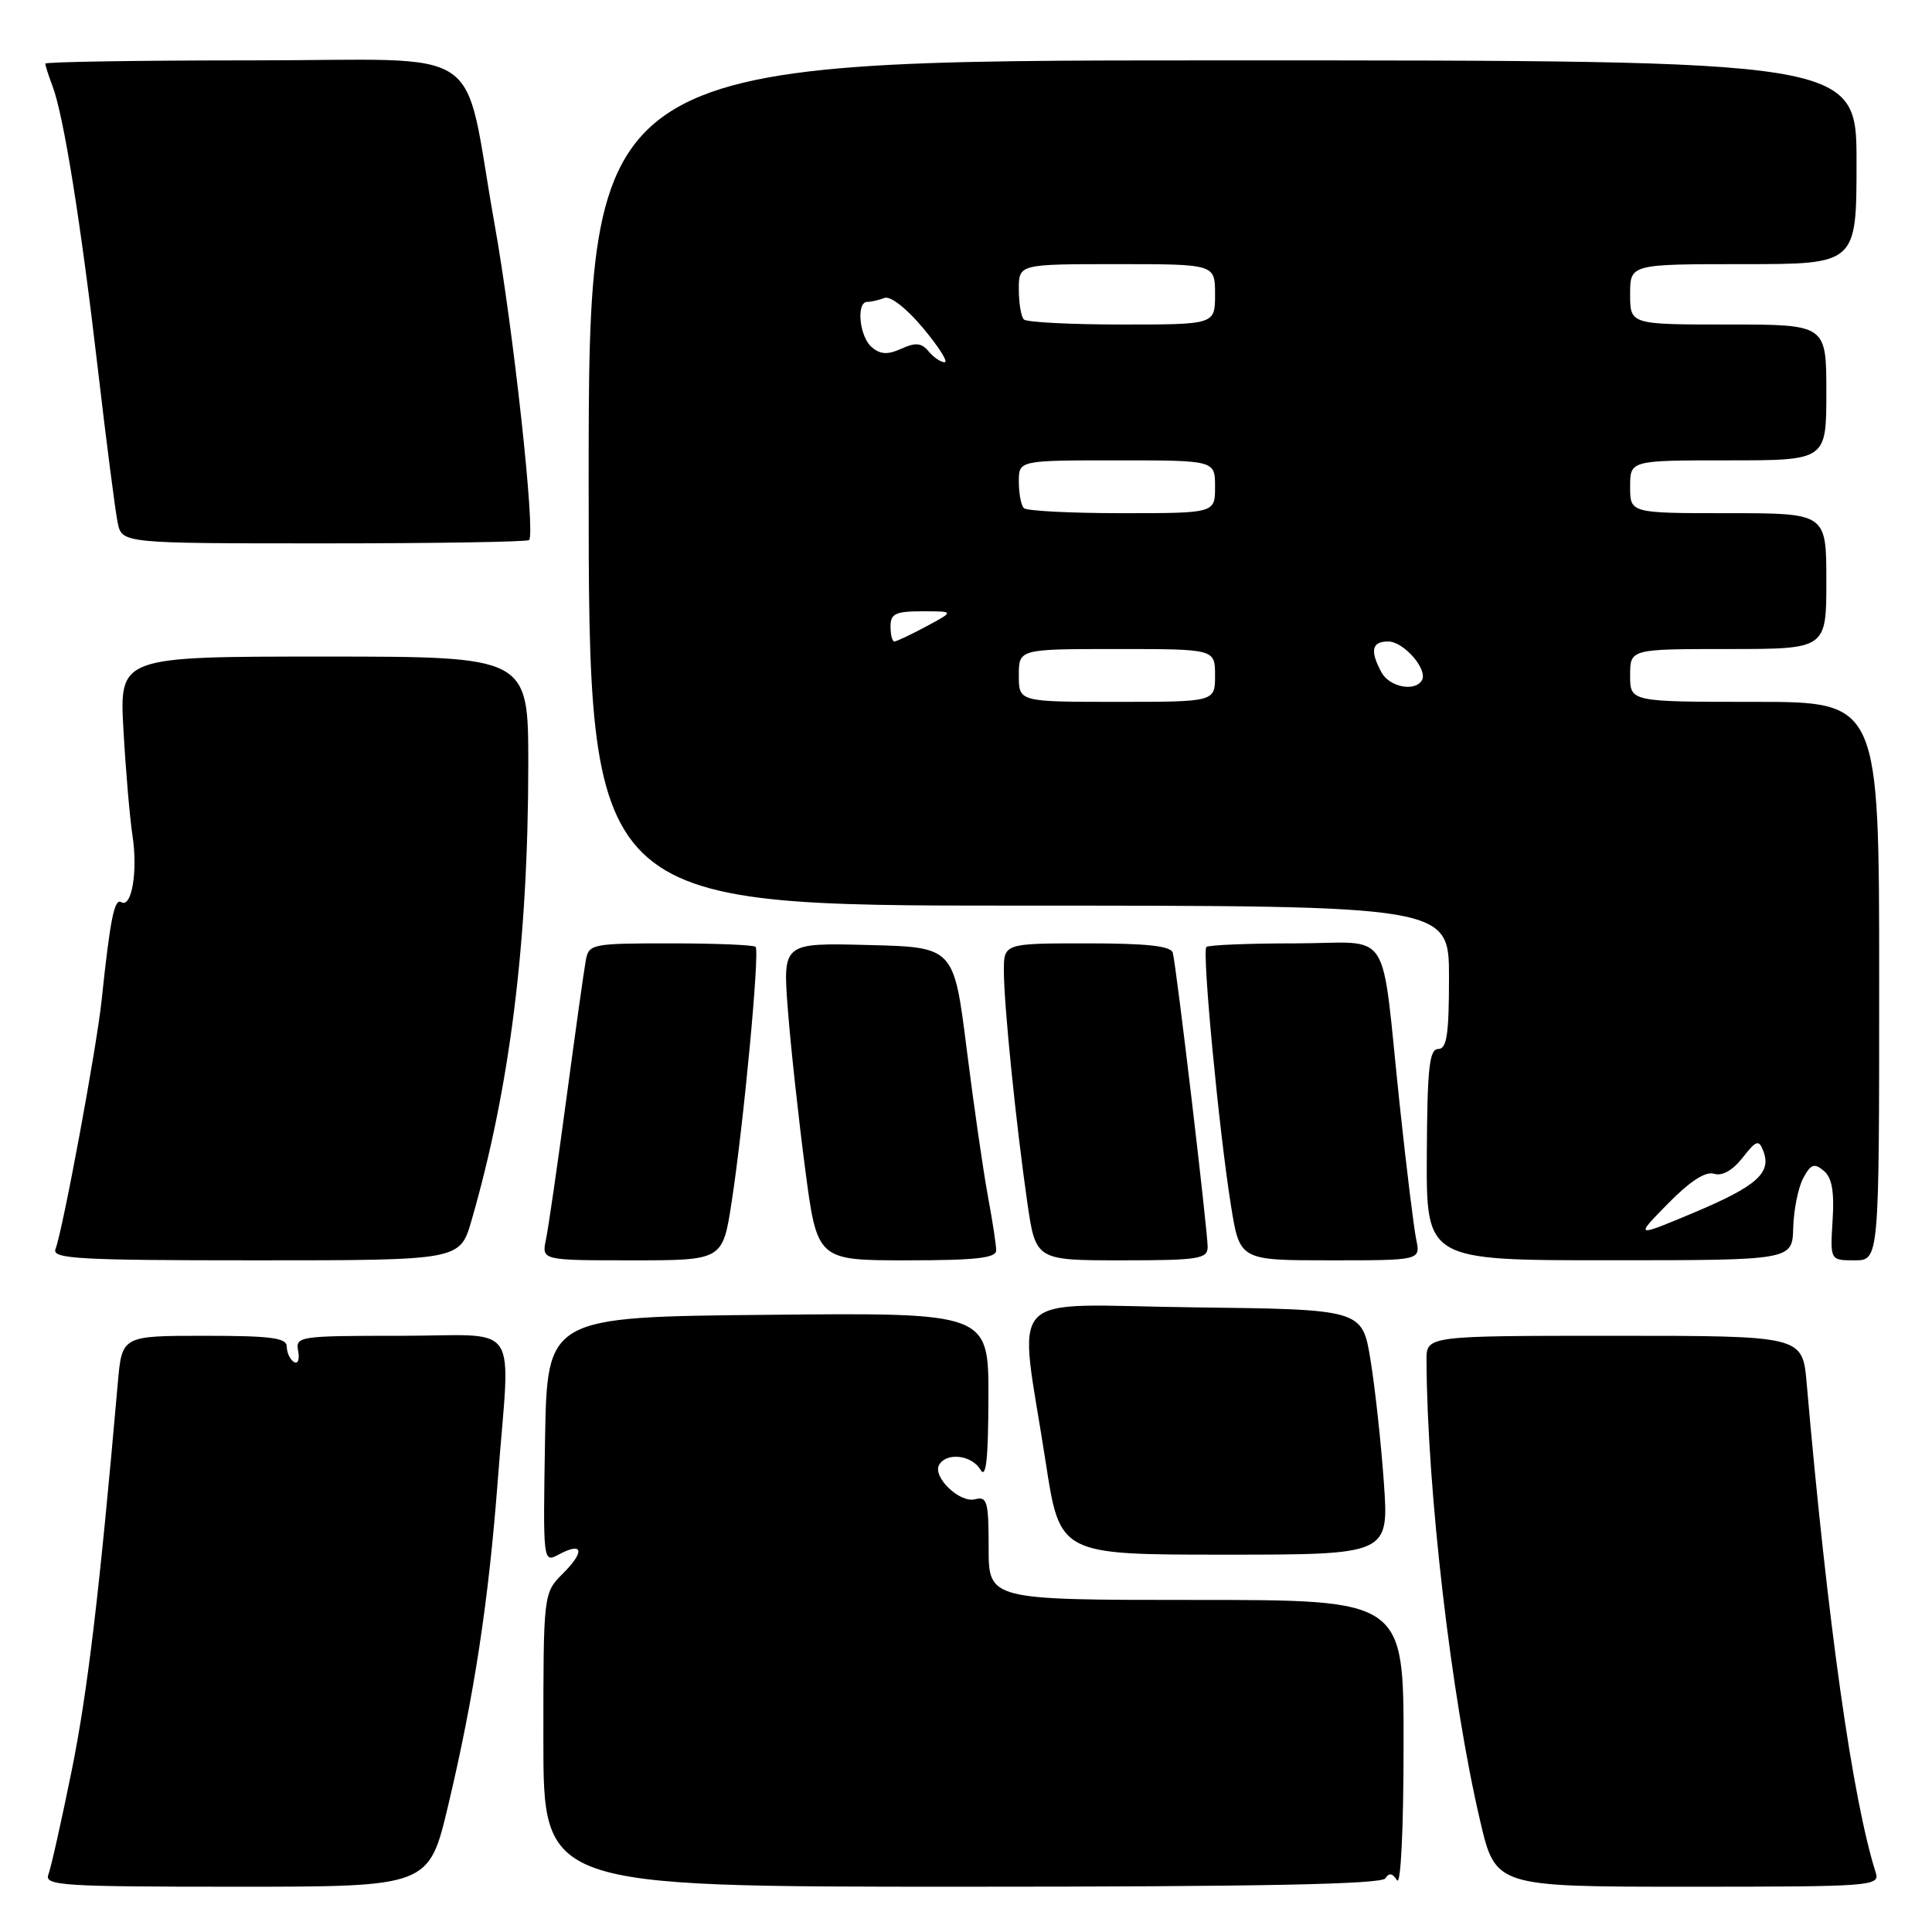 <?xml version="1.0" encoding="UTF-8" standalone="no"?>
<!DOCTYPE svg PUBLIC "-//W3C//DTD SVG 1.1//EN" "http://www.w3.org/Graphics/SVG/1.1/DTD/svg11.dtd" >
<svg xmlns="http://www.w3.org/2000/svg" xmlns:xlink="http://www.w3.org/1999/xlink" version="1.1" viewBox="0 0 256 256">
 <g >
 <path fill="currentColor"
d=" M 59.38 239.25 C 62.83 224.74 64.75 212.15 65.97 196.00 C 67.60 174.52 69.29 177.00 53.06 177.00 C 39.59 177.00 39.13 177.07 39.51 179.03 C 39.72 180.14 39.47 180.79 38.95 180.47 C 38.43 180.15 38.00 179.23 38.00 178.44 C 38.00 177.27 35.92 177.00 27.08 177.00 C 16.16 177.00 16.16 177.00 15.61 183.25 C 13.18 210.98 11.61 224.18 9.50 234.61 C 8.15 241.27 6.76 247.46 6.42 248.36 C 5.84 249.85 8.06 250.00 31.31 250.00 C 56.83 250.00 56.83 250.00 59.38 239.25 Z  M 183.57 248.89 C 184.04 248.12 184.51 248.20 185.11 249.14 C 185.61 249.93 185.98 242.38 185.98 231.25 C 186.00 212.00 186.00 212.00 158.50 212.00 C 131.00 212.00 131.00 212.00 131.00 205.09 C 131.00 198.95 130.80 198.24 129.21 198.66 C 127.14 199.20 123.48 195.65 124.46 194.06 C 125.49 192.40 128.79 192.82 129.92 194.75 C 130.66 196.01 130.95 193.37 130.97 185.22 C 131.00 173.93 131.00 173.93 101.75 174.22 C 72.50 174.50 72.50 174.50 72.22 190.80 C 71.95 207.10 71.95 207.10 74.06 205.97 C 77.25 204.26 77.53 205.56 74.61 208.48 C 72.00 211.09 72.00 211.09 72.00 230.55 C 72.00 250.00 72.00 250.00 127.44 250.00 C 166.89 250.00 183.08 249.68 183.57 248.89 Z  M 248.55 248.15 C 245.47 238.45 242.17 215.11 239.39 183.25 C 238.84 177.00 238.84 177.00 213.92 177.00 C 189.00 177.00 189.00 177.00 189.02 180.25 C 189.10 197.41 192.30 224.95 196.12 241.25 C 198.17 250.00 198.17 250.00 223.65 250.00 C 248.00 250.00 249.11 249.92 248.55 248.15 Z  M 183.37 196.45 C 183.00 191.19 182.20 183.88 181.60 180.20 C 180.50 173.50 180.50 173.50 158.15 173.23 C 132.55 172.92 134.97 170.38 138.56 193.75 C 140.44 206.00 140.44 206.00 162.24 206.00 C 184.04 206.00 184.04 206.00 183.37 196.45 Z  M 62.47 161.75 C 67.57 144.13 69.99 124.71 70.00 101.25 C 70.00 87.00 70.00 87.00 42.91 87.00 C 15.81 87.00 15.81 87.00 16.36 96.75 C 16.66 102.11 17.20 108.42 17.56 110.76 C 18.28 115.46 17.44 120.39 16.06 119.54 C 15.16 118.98 14.59 121.84 13.47 132.50 C 12.82 138.77 8.33 162.97 7.35 165.52 C 6.86 166.80 10.41 167.00 33.87 167.00 C 60.94 167.00 60.94 167.00 62.47 161.75 Z  M 96.95 159.25 C 98.55 148.84 100.69 126.03 100.12 125.46 C 99.87 125.21 94.80 125.00 88.85 125.00 C 78.43 125.00 78.02 125.08 77.62 127.25 C 77.39 128.49 76.24 136.70 75.06 145.50 C 73.88 154.30 72.66 162.74 72.34 164.25 C 71.77 167.00 71.77 167.00 83.76 167.00 C 95.76 167.00 95.76 167.00 96.95 159.25 Z  M 132.00 165.68 C 132.00 164.96 131.50 161.70 130.89 158.43 C 130.29 155.17 129.02 146.43 128.09 139.00 C 126.39 125.50 126.39 125.50 115.05 125.22 C 103.72 124.93 103.72 124.93 104.39 133.72 C 104.76 138.55 105.79 148.01 106.67 154.75 C 108.27 167.00 108.27 167.00 120.14 167.00 C 129.28 167.00 132.00 166.70 132.00 165.68 Z  M 160.02 165.25 C 160.03 163.14 155.88 128.03 155.40 126.25 C 155.16 125.35 152.01 125.00 144.03 125.00 C 133.00 125.00 133.00 125.00 133.02 128.75 C 133.04 133.33 134.61 148.76 136.11 159.25 C 137.23 167.00 137.23 167.00 148.62 167.00 C 158.79 167.00 160.00 166.81 160.02 165.25 Z  M 187.66 164.25 C 187.34 162.74 186.36 154.75 185.48 146.50 C 182.89 122.15 184.72 125.00 171.62 125.00 C 165.41 125.00 160.12 125.22 159.85 125.48 C 159.26 126.07 161.52 149.84 163.11 159.75 C 164.27 167.00 164.27 167.00 176.25 167.00 C 188.23 167.00 188.23 167.00 187.66 164.25 Z  M 237.61 162.68 C 237.68 160.31 238.27 157.36 238.93 156.12 C 239.93 154.25 240.40 154.08 241.65 155.13 C 242.74 156.03 243.07 157.86 242.83 161.69 C 242.50 167.00 242.50 167.00 245.75 167.00 C 249.00 167.00 249.00 167.00 249.00 130.00 C 249.00 93.00 249.00 93.00 232.50 93.00 C 216.00 93.00 216.00 93.00 216.00 89.50 C 216.00 86.00 216.00 86.00 229.00 86.00 C 242.00 86.00 242.00 86.00 242.00 77.00 C 242.00 68.00 242.00 68.00 229.00 68.00 C 216.00 68.00 216.00 68.00 216.00 64.50 C 216.00 61.00 216.00 61.00 229.00 61.00 C 242.00 61.00 242.00 61.00 242.00 52.00 C 242.00 43.00 242.00 43.00 229.00 43.00 C 216.00 43.00 216.00 43.00 216.00 39.00 C 216.00 35.00 216.00 35.00 231.00 35.00 C 246.00 35.00 246.00 35.00 246.00 21.50 C 246.00 8.00 246.00 8.00 162.00 8.00 C 78.00 8.00 78.00 8.00 78.00 64.00 C 78.00 120.00 78.00 120.00 135.00 120.00 C 192.00 120.00 192.00 120.00 192.00 129.50 C 192.00 137.08 191.71 139.00 190.57 139.00 C 189.39 139.00 189.12 141.54 189.06 153.00 C 188.99 167.00 188.99 167.00 213.25 166.99 C 237.50 166.99 237.50 166.99 237.61 162.68 Z  M 70.11 71.56 C 70.98 70.69 68.01 43.51 65.52 29.62 C 61.19 5.31 65.17 8.00 33.45 8.00 C 18.35 8.00 6.00 8.20 6.00 8.43 C 6.00 8.67 6.43 10.01 6.96 11.41 C 8.43 15.25 10.72 29.55 12.98 49.00 C 14.10 58.62 15.28 67.74 15.59 69.25 C 16.16 72.00 16.16 72.00 42.91 72.00 C 57.63 72.00 69.87 71.80 70.11 71.56 Z  M 221.01 159.49 C 223.92 156.52 225.99 155.18 227.11 155.53 C 228.18 155.87 229.57 155.10 230.89 153.42 C 232.73 151.07 233.05 150.97 233.65 152.52 C 234.76 155.41 232.78 157.17 224.50 160.66 C 216.61 163.97 216.61 163.97 221.01 159.49 Z  M 135.00 89.50 C 135.00 86.00 135.00 86.00 148.00 86.00 C 161.00 86.00 161.00 86.00 161.00 89.50 C 161.00 93.00 161.00 93.00 148.00 93.00 C 135.00 93.00 135.00 93.00 135.00 89.50 Z  M 183.04 89.07 C 181.50 86.20 181.77 85.00 183.94 85.00 C 186.02 85.00 189.26 88.76 188.40 90.16 C 187.44 91.71 184.08 91.02 183.04 89.07 Z  M 118.00 83.00 C 118.00 81.31 118.67 81.00 122.24 81.00 C 126.47 81.00 126.47 81.00 122.74 83.00 C 120.69 84.10 118.78 85.00 118.50 85.00 C 118.23 85.00 118.00 84.10 118.00 83.00 Z  M 135.67 67.33 C 135.30 66.97 135.00 65.39 135.00 63.83 C 135.00 61.00 135.00 61.00 148.00 61.00 C 161.00 61.00 161.00 61.00 161.00 64.50 C 161.00 68.00 161.00 68.00 148.67 68.00 C 141.88 68.00 136.03 67.70 135.67 67.33 Z  M 123.05 46.56 C 122.11 45.43 121.32 45.35 119.45 46.20 C 117.65 47.02 116.68 46.98 115.53 46.02 C 113.88 44.66 113.41 40.00 114.92 40.00 C 115.42 40.00 116.45 39.77 117.19 39.48 C 117.98 39.18 120.13 40.86 122.32 43.48 C 124.40 45.97 125.68 48.00 125.17 48.00 C 124.66 48.00 123.71 47.35 123.05 46.56 Z  M 135.67 42.33 C 135.30 41.97 135.00 40.17 135.00 38.33 C 135.00 35.00 135.00 35.00 148.00 35.00 C 161.00 35.00 161.00 35.00 161.00 39.00 C 161.00 43.00 161.00 43.00 148.67 43.00 C 141.88 43.00 136.03 42.70 135.67 42.33 Z "/>
</g>
</svg>